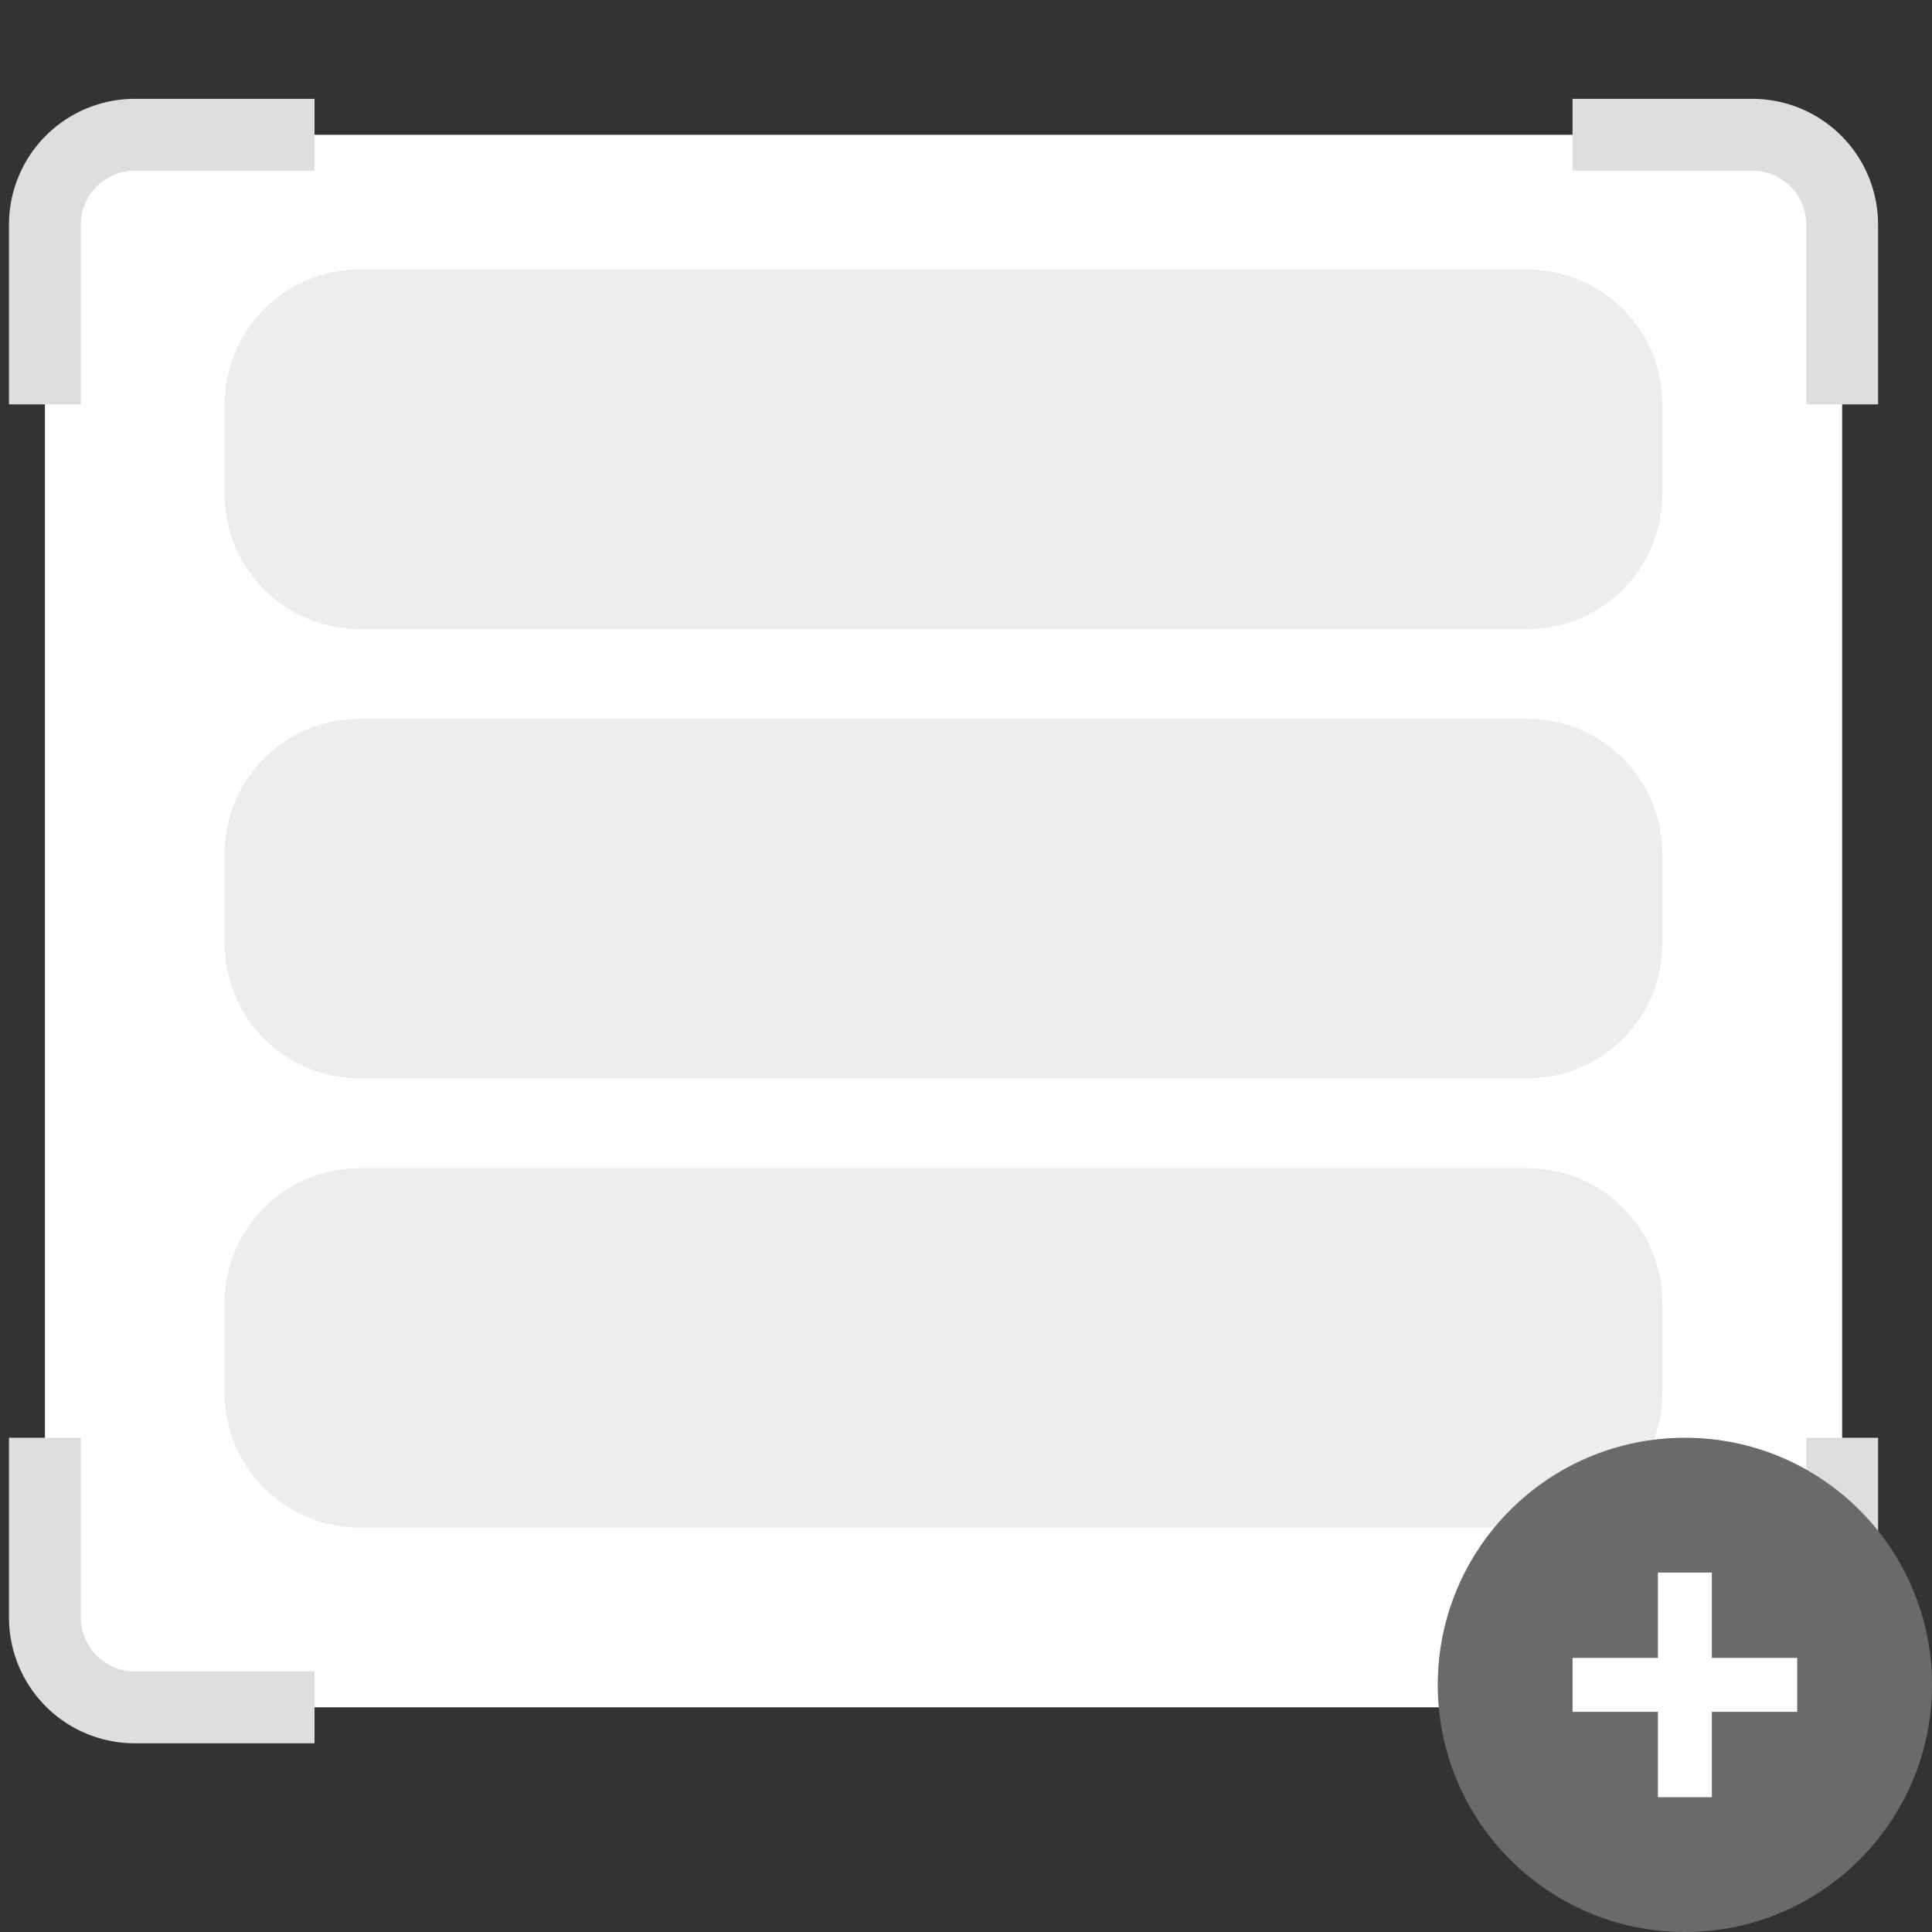 <svg width="43" height="43" viewBox="0 0 43 43" fill="none" xmlns="http://www.w3.org/2000/svg"><rect x="0" y="0" width="43" height="43" fill="#333333" stroke="none"/><rect x="1" y="3" width="40" height="35" rx="2" fill="#fff"/><path d="M7 3H3a2 2 0 00-2 2v4M35 38h4a2 2 0 002-2v-4M41 9V5a2 2 0 00-2-2h-4M1 32v4a2 2 0 002 2h4" stroke="#DEDEDE" stroke-width="1.6"/><path d="M5 29v2a3 3 0 003 3h26a3 3 0 003-3v-2a3 3 0 00-3-3H8a3 3 0 00-3 3zM5 9v2a3 3 0 003 3h26a3 3 0 003-3V9a3 3 0 00-3-3H8a3 3 0 00-3 3zM5 19v2a3 3 0 003 3h26a3 3 0 003-3v-2a3 3 0 00-3-3H8a3 3 0 00-3 3z" fill="#EDEDED"/><circle cx="37.5" cy="37.5" r="5.5" fill="#6A6A6A"/><path d="M35 37.5h5M37.5 35v5" stroke="#fff" stroke-width="1.2"/></svg>